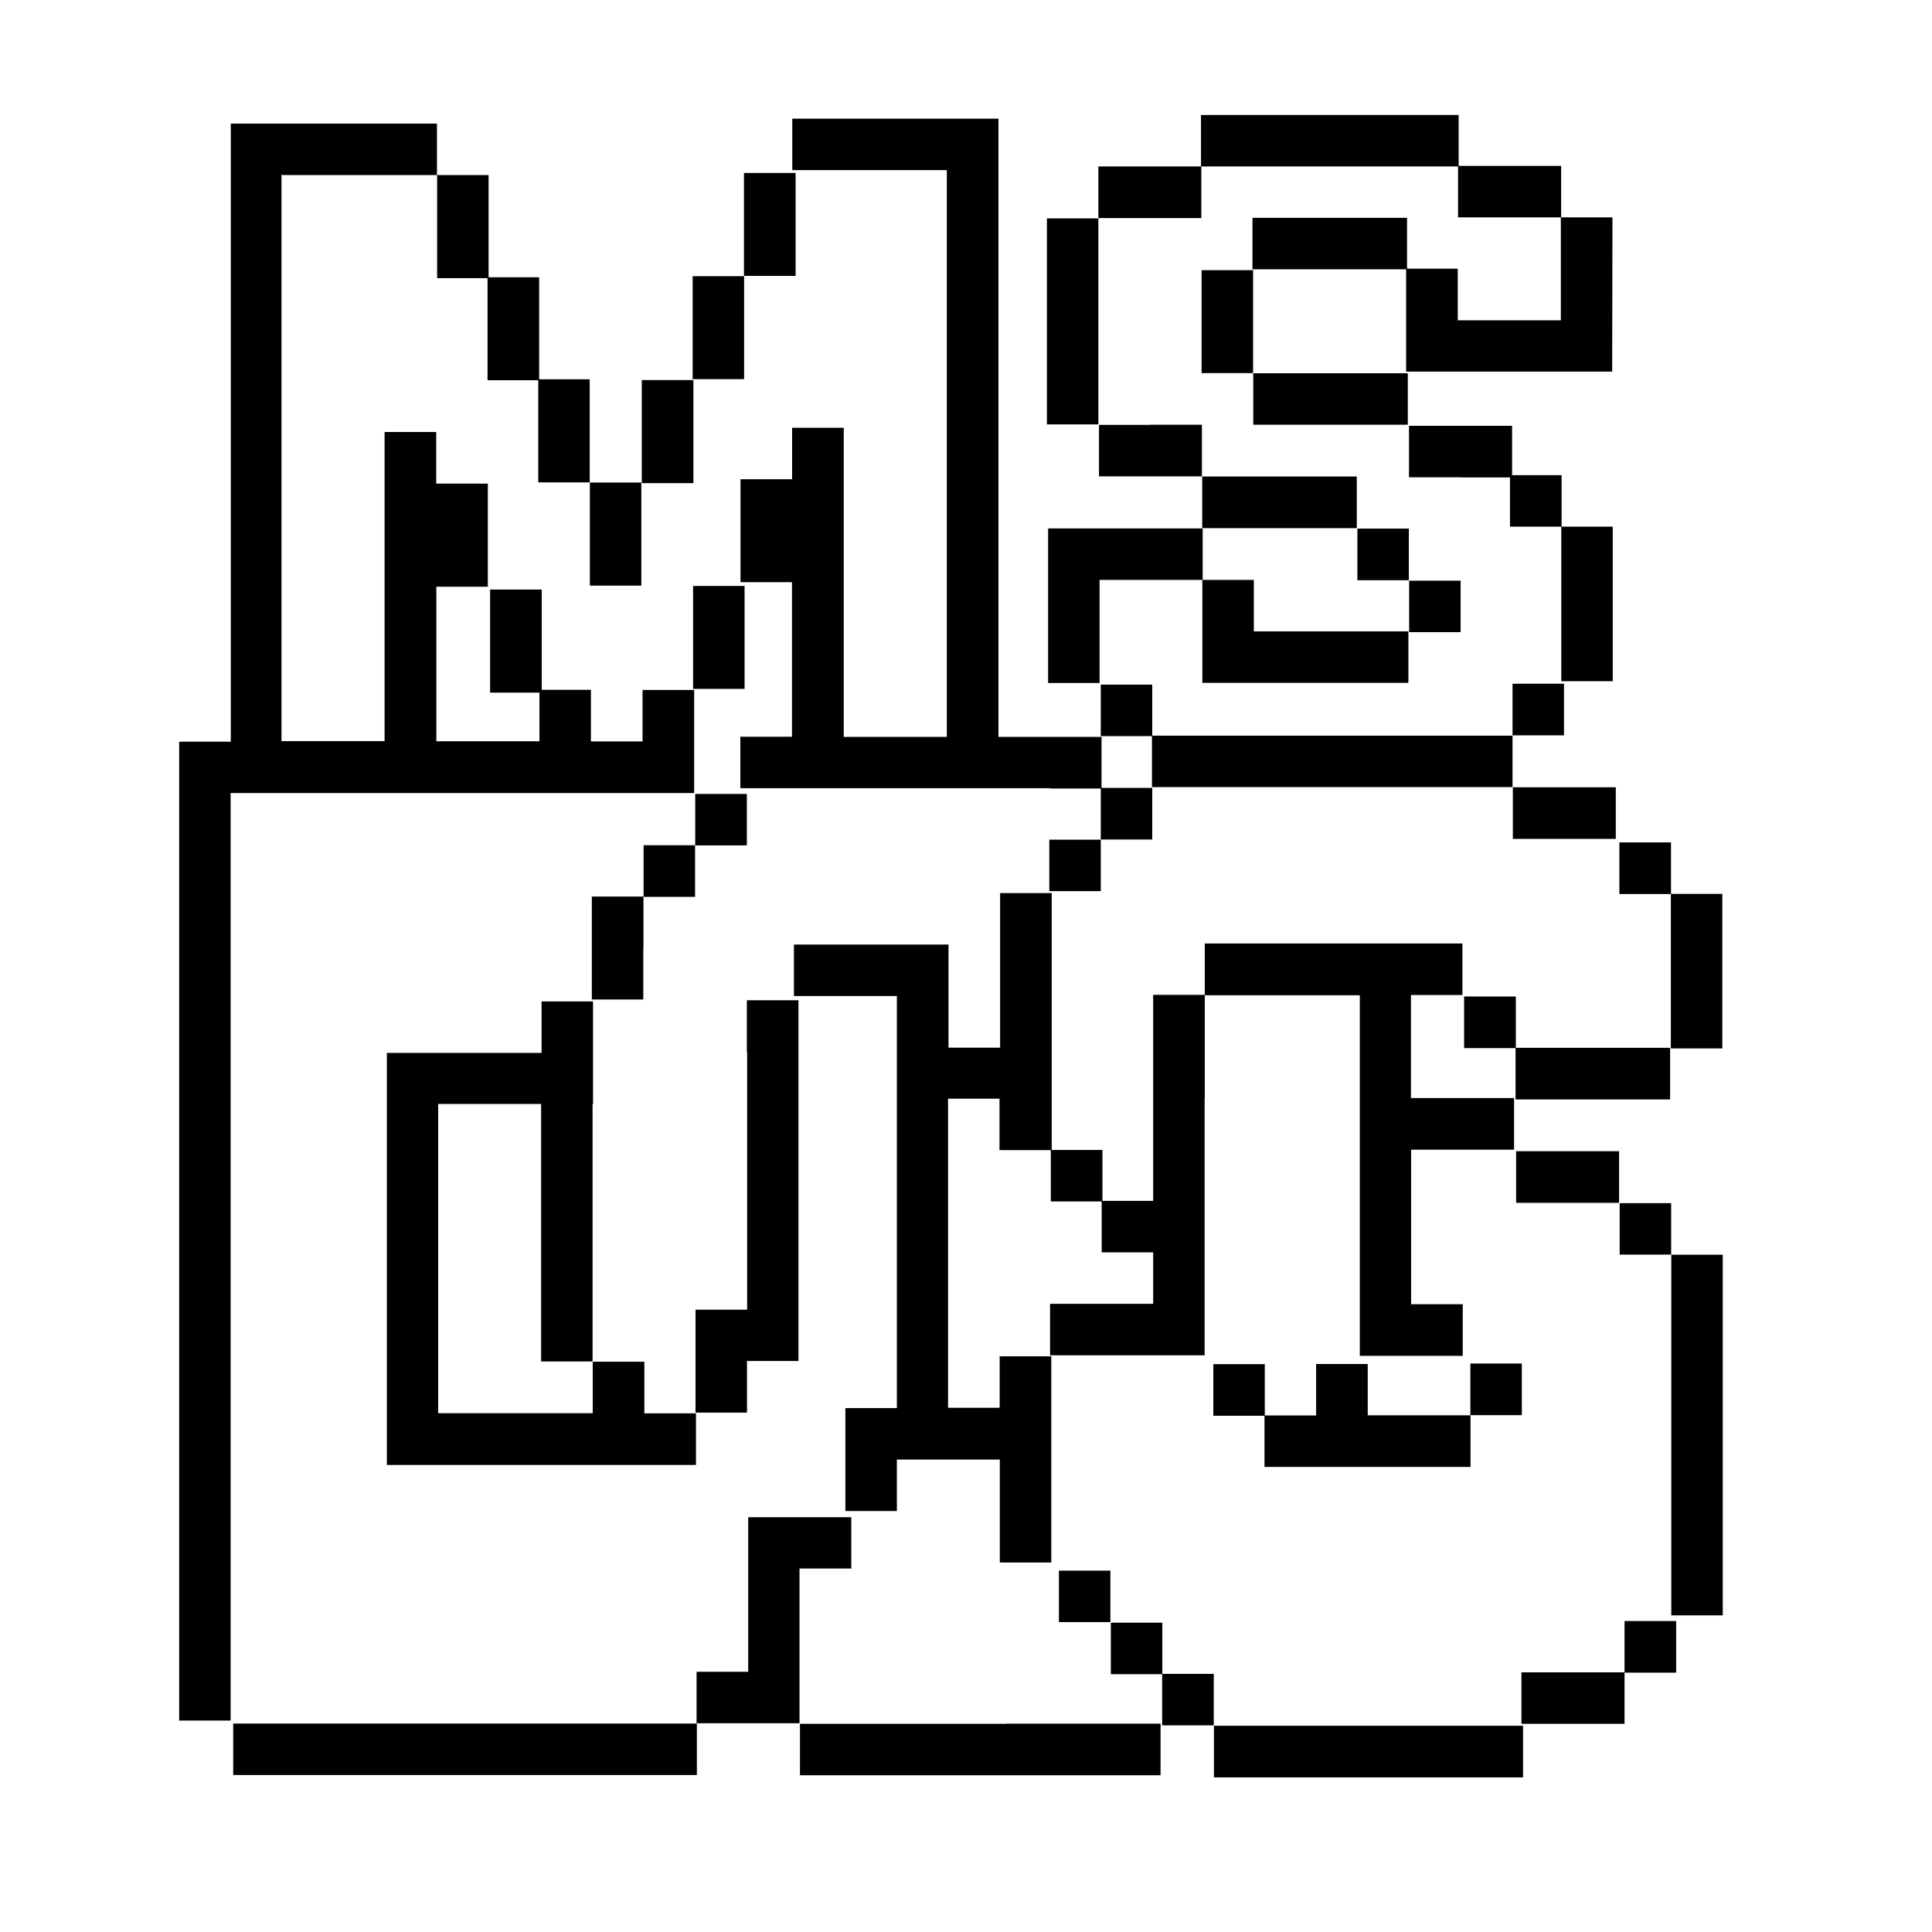 <svg viewBox="0 0 128 128" xmlns="http://www.w3.org/2000/svg"><path d="M80.426 114.348v3.41h20.48v-3.42h-20.48m-3.42-6.83h-3.41v3.41h3.41v-3.42m3.41 6.82v-3.42h-3.42v3.41h3.41m-6.83-10.25h-3.42v3.41h3.41v-3.42m6.82-13.66v3.41h3.41v-3.42h-3.42m10.24 3.41v-3.42h-3.42v3.41h-3.42v3.41h13.65v-3.42h-6.83m6.82-3.42v3.41h3.41v-3.42H97.4m10.24 20.48h3.41v-3.42h-3.42v3.41m0 3.41v-3.42h-6.83v3.41h6.82m-40.961 0H53v3.41h23.89v-3.42H66.65m-20.48 3.41v-3.42H15.45v3.41h30.71m10.24-13.66v-3.42h-6.83v10.24h-3.42v3.41h6.82v-10.25h3.41m-23.9-58.03h3.41v-6.83h-3.42v6.82m6.82 27.3v-6.83h-3.41v3.41H25.63v27.3h20.48v-3.42h-3.42v-3.42h-3.42v3.41H29.03V73.14h6.82V90.2h3.41V73.13m10.24-3.42v17.06h-3.42v6.82h3.41v-3.42h3.41v-23.9h-3.42v3.41m0-13.66V52.6h-3.42v3.41h3.41m-6.83 0v3.41h3.41V56h-3.42m0 6.82V59.4h-3.42v6.82h3.41v-3.41M28.96 11.61v6.82h3.41V11.6h-3.42m-10.238 0H28.95V8.19H15.29v40.95h-3.42v64.85h3.41V52.54h30.71v-6.83h-3.42v3.41h-3.42V45.7h-3.41v3.41h-6.83V38.87h3.41v-6.83H28.9v-3.42h-3.42V49.1h-6.83V11.55M35.72 25.2v-6.83H32.3v6.82h3.41m6.82 6.82h3.41v-6.83h-3.42V32m6.82 6.82h-3.42v6.82h3.41v-6.83m-10.25-6.83v6.82h3.41v-6.83h-3.42m-3.41-6.83v6.82h3.41v-6.83h-3.41m13.65-6.83h-3.42v6.82h3.41v-6.83m3.41 0v-6.83h-3.42v6.82h3.41m61.438 64.85h-3.41v23.89h3.41v-23.9m-6.83-3.41v3.41h3.41v-3.41h-3.42m0-20.48h3.41v-3.42h-3.42v3.41m3.41 0V69.46h3.41V59.22h-3.41m-10.25 17.06v3.41h6.82v-3.42h-6.83m-3.42-6.83h3.41v-3.42H97v3.41m3.41 0v3.41h10.24v-3.42H100.4m-30.72 6.82V59.17h-3.42V69.41h-3.42v-6.83H52.6v3.41h6.82v27.3h-3.41v6.82h3.41V96.7h6.82v6.82h3.41V89.86h-3.42v3.41h-3.42V72.79h3.41v3.41h3.41m3.41 3.41v-3.42h-3.42v3.41h3.41m6.82-13.66h10.24v23.89h6.82v-3.42h-3.42V76.17h6.82v-3.42h-6.83v-6.83h3.41v-3.41H79.82v3.41m0 6.82v-6.83H76.4v13.65h-3.41v3.41h3.41v3.41h-6.83v3.41H79.81V72.72M69.57 52.24h3.41v-3.42h-6.83V7.86H52.49v3.41H62.73V48.82H55.9V28.34h-3.42v3.41h-3.42v6.82h3.41V48.81h-3.42v3.41h20.48m3.41 3.41h-3.42v3.41h3.41v-3.42m0 0h3.41V52.2h-3.41v3.41m3.41-10.25h-3.41v3.41h3.41v-3.42m23.89 6.82v3.41h6.82v-3.42h-6.83m0-3.42h-23.9v3.41h23.89v-3.42m0-3.42v3.41h3.41V45.3h-3.42m-3.42-6.83h-3.42v3.41h3.41v-3.42m0-6.83h3.41v-3.42h-6.83v3.41h3.41m-6.83 6.82h3.41v-3.42h-3.41v3.41m-10.25 0v-3.42H69.44V45.25h3.41v-6.83h6.82m3.41 0h-3.42v6.82h13.65v-3.41H83.07v-3.42m-3.42-6.83v3.41h10.24v-3.42H79.64m-3.42-3.42h-3.41v3.41h6.82v-3.42h-3.42m6.82-3.41v3.41H93.27v-3.41H83.03m0-6.83h-3.42v6.82h3.41v-6.83m-10.24-3.42h-3.42V28.12h3.41V14.46m0-3.42v3.41h6.82v-3.42h-6.83m20.47 0h3.41V7.62H79.57v3.41h13.65m0 6.82v-3.42H82.98v3.41H93.22m10.24 17.06v-3.42h-3.42v3.41h3.41m3.41 0h-3.42V45.13h3.41V34.89m-3.42-20.48v-3.42H96.6v3.41h6.82m3.41 0h-3.42v6.82h-6.83V17.8h-3.42v6.82h13.65Z"/></svg>